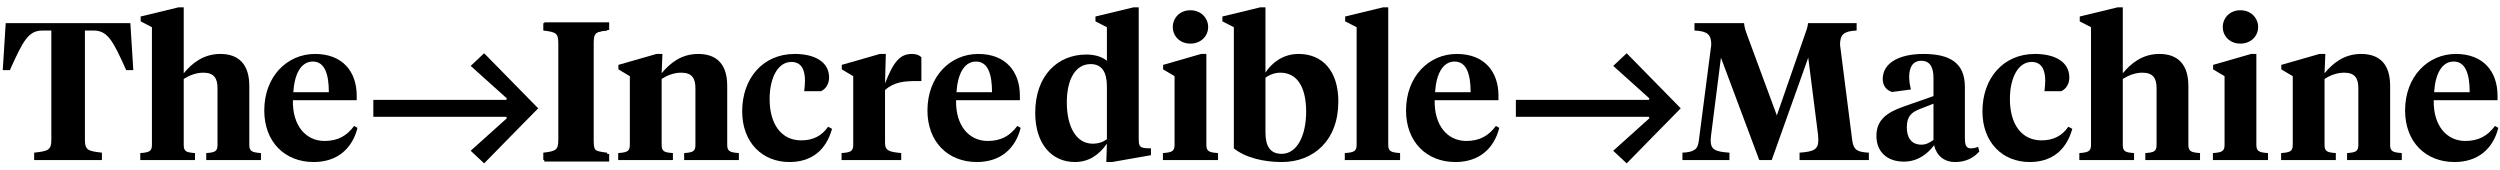 <?xml version="1.0" encoding="UTF-8"?>
<svg width="280px" height="19px" viewBox="0 0 280 19" version="1.1" xmlns="http://www.w3.org/2000/svg" xmlns:xlink="http://www.w3.org/1999/xlink">
    <!-- Generator: Sketch 43.1 (39012) - http://www.bohemiancoding.com/sketch -->
    <title>Artboard Copy 4</title>
    <desc>Created with Sketch.</desc>
    <defs></defs>
    <g id="Page-1" stroke="none" stroke-width="1" fill="none" fill-rule="evenodd">
        <g id="Artboard-Copy-4" fill="#000000">
            <g id="logo_incmac_line-copy">
                <path d="M202.523,6.457 L198.431,17.928 L197.037,17.928 L192.745,6.457 L191.64,15.153 C191.617,15.328 191.595,15.613 191.595,15.699 C191.595,16.748 192.059,16.988 193.697,17.098 L193.697,17.928 L188.432,17.928 L188.432,17.098 C189.693,17.033 190.157,16.77 190.268,15.765 L191.661,5.015 C191.661,3.857 191.241,3.486 189.781,3.42 L189.781,2.59 L195.334,2.59 C195.378,3.092 195.511,3.464 195.688,3.944 L199.006,12.925 L202.125,3.944 C202.302,3.42 202.457,3.092 202.501,2.59 L207.943,2.59 L207.943,3.42 C206.506,3.486 206.085,3.857 206.085,5.015 L207.456,15.765 C207.611,16.836 208.076,17.033 209.314,17.098 L209.314,17.928 L201.55,17.928 L201.55,17.098 C203.121,16.988 203.652,16.748 203.652,15.699 C203.652,15.613 203.629,15.328 203.629,15.153 L202.523,6.457 Z" id="Fill-1"></path>
                <path d="M216.55,15.678 L216.55,11.613 L214.979,12.225 C214.117,12.575 213.563,13.012 213.563,14.257 C213.563,15.394 214.05,16.202 215.201,16.202 C215.709,16.202 216.063,16.006 216.55,15.678 L216.55,15.678 Z M220.067,15.524 C220.067,16.158 220.178,16.617 220.731,16.617 C221.063,16.617 221.351,16.53 221.549,16.442 L221.682,16.967 C221.019,17.71 220.134,18.147 218.983,18.147 C217.745,18.147 216.904,17.448 216.616,16.268 C215.931,17.185 214.825,18.103 213.232,18.103 C211.395,18.103 210.157,17.032 210.157,15.219 C210.157,13.318 211.506,12.553 213.121,11.963 L216.55,10.761 L216.55,8.73 C216.55,7.593 216.196,6.807 215.179,6.807 C214.227,6.807 213.829,7.55 213.829,8.598 C213.829,9.057 213.896,9.516 214.028,10.019 L211.904,10.303 C211.285,10.106 210.865,9.604 210.865,8.861 C210.865,6.96 212.856,6.042 215.422,6.042 C218.364,6.042 220.067,7.025 220.067,9.734 L220.067,15.524 Z" id="Fill-3"></path>
                <path d="M228.647,15.721 C229.975,15.721 230.948,15.219 231.655,14.192 L232.098,14.432 C231.39,16.945 229.687,18.147 227.32,18.147 C224.289,18.147 222.033,15.961 222.033,12.466 C222.033,8.795 224.333,6.042 227.917,6.042 C230.107,6.042 231.766,6.894 231.766,8.686 C231.766,9.451 231.346,9.997 230.859,10.215 L228.979,10.215 C229.023,9.801 229.067,9.451 229.067,9.057 C229.067,7.855 228.691,6.938 227.541,6.938 C226.015,6.938 225.108,8.751 225.108,11.089 C225.108,13.908 226.412,15.721 228.647,15.721" id="Fill-5"></path>
                <path d="M234.192,3.049 L232.931,2.393 L232.931,1.847 L237.178,0.82 L237.753,0.82 L237.753,8.205 C238.638,7.134 239.921,6.042 241.846,6.042 C243.947,6.042 245.098,7.244 245.098,9.625 L245.098,16.246 C245.098,16.967 245.452,17.076 246.403,17.142 L246.403,17.928 L240.276,17.928 L240.276,17.142 C241.227,17.076 241.536,16.967 241.536,16.246 L241.536,9.866 C241.536,8.729 241.116,8.14 239.943,8.14 C239.125,8.14 238.395,8.446 237.753,8.839 L237.753,16.246 C237.753,16.967 238.063,17.076 239.014,17.142 L239.014,17.928 L232.886,17.928 L232.886,17.142 C233.838,17.076 234.192,16.967 234.192,16.246 L234.192,3.049 Z" id="Fill-7"></path>
                <path d="M248.951,3.027 C248.951,2.022 249.726,1.148 250.92,1.148 C252.115,1.148 252.911,2.022 252.911,3.027 C252.911,4.032 252.115,4.884 250.92,4.884 C249.726,4.884 248.951,4.032 248.951,3.027 L248.951,3.027 Z M252.712,16.245 C252.712,16.967 253.066,17.076 254.017,17.142 L254.017,17.928 L247.846,17.928 L247.846,17.142 C248.796,17.076 249.15,16.967 249.15,16.245 L249.15,8.533 L247.868,7.768 L247.868,7.266 L252.115,6.042 L252.712,6.042 L252.712,16.245 Z" id="Fill-9"></path>
                <path d="M264.133,9.866 C264.133,8.73 263.713,8.14 262.54,8.14 C261.722,8.14 260.97,8.445 260.35,8.839 L260.35,16.246 C260.35,16.967 260.66,17.076 261.611,17.141 L261.611,17.928 L255.483,17.928 L255.483,17.141 C256.434,17.076 256.789,16.967 256.789,16.246 L256.789,8.533 L255.505,7.768 L255.505,7.266 L259.774,6.042 L260.438,6.042 L260.35,8.205 C261.235,7.135 262.496,6.042 264.442,6.042 C266.544,6.042 267.695,7.222 267.695,9.604 L267.695,16.246 C267.695,16.967 268.048,17.076 269,17.141 L269,17.928 L262.872,17.928 L262.872,17.141 C263.823,17.076 264.133,16.967 264.133,16.246 L264.133,9.866 Z" id="Fill-11"></path>
                <path d="M272.622,10.324 L276.604,10.324 C276.604,8.249 276.117,6.894 274.812,6.894 C273.463,6.894 272.755,8.314 272.622,10.324 M279.723,10.718 L279.723,11.22 L272.578,11.22 C272.512,14.082 274.038,15.787 276.117,15.787 C277.599,15.787 278.617,15.219 279.435,14.105 L279.812,14.323 C279.236,16.617 277.577,18.147 274.9,18.147 C271.671,18.147 269.37,15.896 269.37,12.378 C269.37,8.555 271.936,6.042 275.055,6.042 C278.13,6.042 279.723,8.008 279.723,10.718" id="Fill-13"></path>
                <path d="M14.599,2.59 L14.931,7.855 L14.135,7.855 C12.63,4.512 12.055,3.42 10.463,3.42 L9.511,3.42 L9.511,15.678 C9.511,16.858 9.932,16.923 11.414,17.098 L11.414,17.928 L3.826,17.928 L3.826,17.098 C5.308,16.923 5.75,16.858 5.75,15.678 L5.75,3.42 L4.777,3.42 C3.184,3.42 2.61,4.512 1.105,7.855 L0.308,7.855 L0.64,2.59 L14.599,2.59 Z" id="Fill-15"></path>
                <path d="M17.016,3.049 L15.755,2.393 L15.755,1.847 L20.002,0.82 L20.578,0.82 L20.578,8.205 C21.462,7.134 22.746,6.042 24.67,6.042 C26.772,6.042 27.922,7.244 27.922,9.625 L27.922,16.246 C27.922,16.967 28.276,17.076 29.227,17.142 L29.227,17.928 L23.1,17.928 L23.1,17.142 C24.051,17.076 24.36,16.967 24.36,16.246 L24.36,9.866 C24.36,8.729 23.94,8.14 22.767,8.14 C21.949,8.14 21.219,8.446 20.578,8.839 L20.578,16.246 C20.578,16.967 20.887,17.076 21.838,17.142 L21.838,17.928 L15.711,17.928 L15.711,17.142 C16.662,17.076 17.016,16.967 17.016,16.246 L17.016,3.049 Z" id="Fill-17"></path>
                <path d="M32.849,10.324 L36.831,10.324 C36.831,8.249 36.345,6.894 35.04,6.894 C33.69,6.894 32.982,8.314 32.849,10.324 M39.951,10.718 L39.951,11.22 L32.805,11.22 C32.739,14.082 34.265,15.787 36.345,15.787 C37.827,15.787 38.844,15.219 39.663,14.105 L40.039,14.323 C39.464,16.617 37.805,18.147 35.128,18.147 C31.898,18.147 29.598,15.896 29.598,12.378 C29.598,8.555 32.163,6.042 35.283,6.042 C38.358,6.042 39.951,8.008 39.951,10.718" id="Fill-19"></path>
                <path d="M66.292,15.59 C66.292,16.77 66.469,16.923 67.996,17.098 L67.996,17.928 L60.85,17.928 L60.85,17.098 C62.354,16.923 62.531,16.77 62.531,15.59 L62.531,4.928 C62.531,3.748 62.354,3.595 60.85,3.42 L60.85,2.59 L67.996,2.59 L67.996,3.42 C66.469,3.595 66.292,3.748 66.292,4.928 L66.292,15.59 Z" id="Fill-21"></path>
                <path d="M77.887,9.866 C77.887,8.73 77.466,8.14 76.294,8.14 C75.476,8.14 74.724,8.445 74.104,8.839 L74.104,16.246 C74.104,16.967 74.414,17.076 75.365,17.141 L75.365,17.928 L69.237,17.928 L69.237,17.141 C70.189,17.076 70.542,16.967 70.542,16.246 L70.542,8.533 L69.26,7.768 L69.26,7.266 L73.529,6.042 L74.192,6.042 L74.104,8.205 C74.989,7.135 76.25,6.042 78.197,6.042 C80.298,6.042 81.448,7.222 81.448,9.604 L81.448,16.246 C81.448,16.967 81.802,17.076 82.753,17.141 L82.753,17.928 L76.626,17.928 L76.626,17.141 C77.577,17.076 77.887,16.967 77.887,16.246 L77.887,9.866 Z" id="Fill-23"></path>
                <path d="M89.738,15.721 C91.065,15.721 92.039,15.219 92.747,14.192 L93.189,14.432 C92.481,16.945 90.778,18.147 88.411,18.147 C85.38,18.147 83.124,15.961 83.124,12.466 C83.124,8.795 85.424,6.042 89.009,6.042 C91.198,6.042 92.858,6.894 92.858,8.686 C92.858,9.451 92.437,9.997 91.951,10.215 L90.07,10.215 C90.114,9.801 90.159,9.451 90.159,9.057 C90.159,7.855 89.783,6.938 88.632,6.938 C87.106,6.938 86.198,8.751 86.198,11.089 C86.198,13.908 87.504,15.721 89.738,15.721" id="Fill-25"></path>
                <path d="M99.123,15.983 C99.123,16.902 99.61,17.01 100.937,17.142 L100.937,17.928 L94.256,17.928 L94.256,17.142 C95.208,17.076 95.561,16.967 95.561,16.246 L95.561,8.533 L94.279,7.768 L94.279,7.266 L98.548,6.042 L99.212,6.042 L99.123,9.341 C100.096,6.872 100.805,6.042 102.154,6.042 C102.641,6.042 102.994,6.195 103.194,6.413 L103.194,9.079 L102.729,9.079 C101.336,9.079 100.185,9.144 99.123,10.084 L99.123,15.983 Z" id="Fill-27"></path>
                <path d="M107.125,10.324 L111.107,10.324 C111.107,8.249 110.621,6.894 109.315,6.894 C107.966,6.894 107.258,8.314 107.125,10.324 M114.227,10.718 L114.227,11.22 L107.081,11.22 C107.015,14.082 108.541,15.787 110.621,15.787 C112.103,15.787 113.12,15.219 113.939,14.105 L114.315,14.323 C113.74,16.617 112.081,18.147 109.404,18.147 C106.174,18.147 103.874,15.896 103.874,12.378 C103.874,8.555 106.439,6.042 109.559,6.042 C112.634,6.042 114.227,8.008 114.227,10.718" id="Fill-29"></path>
                <path d="M119.483,11.483 C119.483,14.17 120.523,16.092 122.381,16.092 C123.001,16.092 123.532,15.918 123.974,15.59 L123.974,9.669 C123.974,8.074 123.399,7.178 122.16,7.178 C120.435,7.178 119.483,8.904 119.483,11.483 L119.483,11.483 Z M122.691,2.393 L122.691,1.847 L126.961,0.82 L127.536,0.82 L127.536,15.525 C127.536,16.267 127.58,16.552 128.376,16.596 L128.907,16.617 L128.907,17.382 L124.55,18.146 L123.908,18.146 L123.974,16.092 C123.067,17.382 121.917,18.146 120.39,18.146 C117.758,18.146 115.945,16.071 115.945,12.641 C115.945,8.445 118.466,6.108 121.674,6.108 C122.647,6.108 123.443,6.369 123.974,6.807 L123.974,3.049 L122.691,2.393 Z" id="Fill-31"></path>
                <path d="M131.353,3.027 C131.353,2.022 132.128,1.148 133.322,1.148 C134.517,1.148 135.313,2.022 135.313,3.027 C135.313,4.032 134.517,4.884 133.322,4.884 C132.128,4.884 131.353,4.032 131.353,3.027 L131.353,3.027 Z M135.113,16.245 C135.113,16.967 135.468,17.076 136.419,17.142 L136.419,17.928 L130.247,17.928 L130.247,17.142 C131.198,17.076 131.552,16.967 131.552,16.245 L131.552,8.533 L130.269,7.768 L130.269,7.266 L134.517,6.042 L135.113,6.042 L135.113,16.245 Z" id="Fill-33"></path>
                <path d="M146.288,12.509 C146.288,9.735 145.27,8.14 143.39,8.14 C142.793,8.14 142.195,8.358 141.731,8.708 L141.731,14.826 C141.731,16.377 142.262,17.229 143.545,17.229 C145.292,17.229 146.288,15.153 146.288,12.509 L146.288,12.509 Z M136.908,2.393 L136.908,1.847 L141.156,0.82 L141.731,0.82 L141.731,8.118 C142.417,7.091 143.633,6.042 145.447,6.042 C148.102,6.042 149.894,7.921 149.894,11.373 C149.894,15.743 147.107,18.147 143.567,18.147 C141.576,18.147 139.519,17.687 138.191,16.617 L138.191,3.049 L136.908,2.393 Z" id="Fill-35"></path>
                <path d="M155.483,16.246 C155.483,16.967 155.837,17.076 156.809,17.141 L156.809,17.928 L150.616,17.928 L150.616,17.141 C151.589,17.076 151.943,16.967 151.943,16.246 L151.943,3.049 L150.66,2.393 L150.66,1.847 L154.908,0.82 L155.483,0.82 L155.483,16.246 Z" id="Fill-37"></path>
                <path d="M160.728,10.324 L164.71,10.324 C164.71,8.249 164.223,6.894 162.918,6.894 C161.569,6.894 160.861,8.314 160.728,10.324 M167.829,10.718 L167.829,11.22 L160.684,11.22 C160.617,14.082 162.144,15.787 164.223,15.787 C165.705,15.787 166.723,15.219 167.541,14.105 L167.917,14.323 C167.343,16.617 165.683,18.147 163.006,18.147 C159.777,18.147 157.476,15.896 157.476,12.378 C157.476,8.555 160.042,6.042 163.161,6.042 C166.236,6.042 167.829,8.008 167.829,10.718" id="Fill-39"></path>
                <path d="M54.223,5.965 C53.706,6.451 53.231,6.897 52.715,7.38 C54.089,8.612 55.426,9.815 56.762,11.016 C56.746,11.072 56.731,11.145 56.715,11.186 L41.813,11.186 L41.813,13.078 L56.715,13.078 C56.731,13.119 56.746,13.193 56.762,13.249 C55.426,14.448 54.089,15.652 52.715,16.885 C53.231,17.368 53.706,17.814 54.223,18.299 C56.247,16.238 58.242,14.188 60.277,12.132 C58.242,10.059 56.247,8.027 54.223,5.965" id="Fill-41"></path>
                <path d="M182.188,5.965 C181.67,6.451 181.196,6.897 180.68,7.38 C182.053,8.612 183.39,9.815 184.727,11.016 C184.711,11.072 184.696,11.145 184.679,11.186 L169.778,11.186 L169.778,13.078 L184.679,13.078 C184.696,13.119 184.711,13.193 184.727,13.249 C183.39,14.448 182.053,15.652 180.68,16.885 C181.196,17.368 181.67,17.814 182.188,18.299 C184.212,16.238 186.206,14.188 188.242,12.132 C186.206,10.059 184.212,8.027 182.188,5.965" id="Fill-43"></path>
                <path d="M66.494,15.717 C66.494,16.916 66.674,17.072 68.226,17.25 L68.226,18.094 L60.962,18.094 L60.962,17.25 C62.491,17.072 62.671,16.916 62.671,15.717 L62.671,4.877 C62.671,3.678 62.491,3.522 60.962,3.345 L60.962,2.5 L68.226,2.5 L68.226,3.345 C66.674,3.522 66.494,3.678 66.494,4.877 L66.494,15.717 Z" id="Fill-45"></path>
            </g>
        </g>
    </g>
</svg>